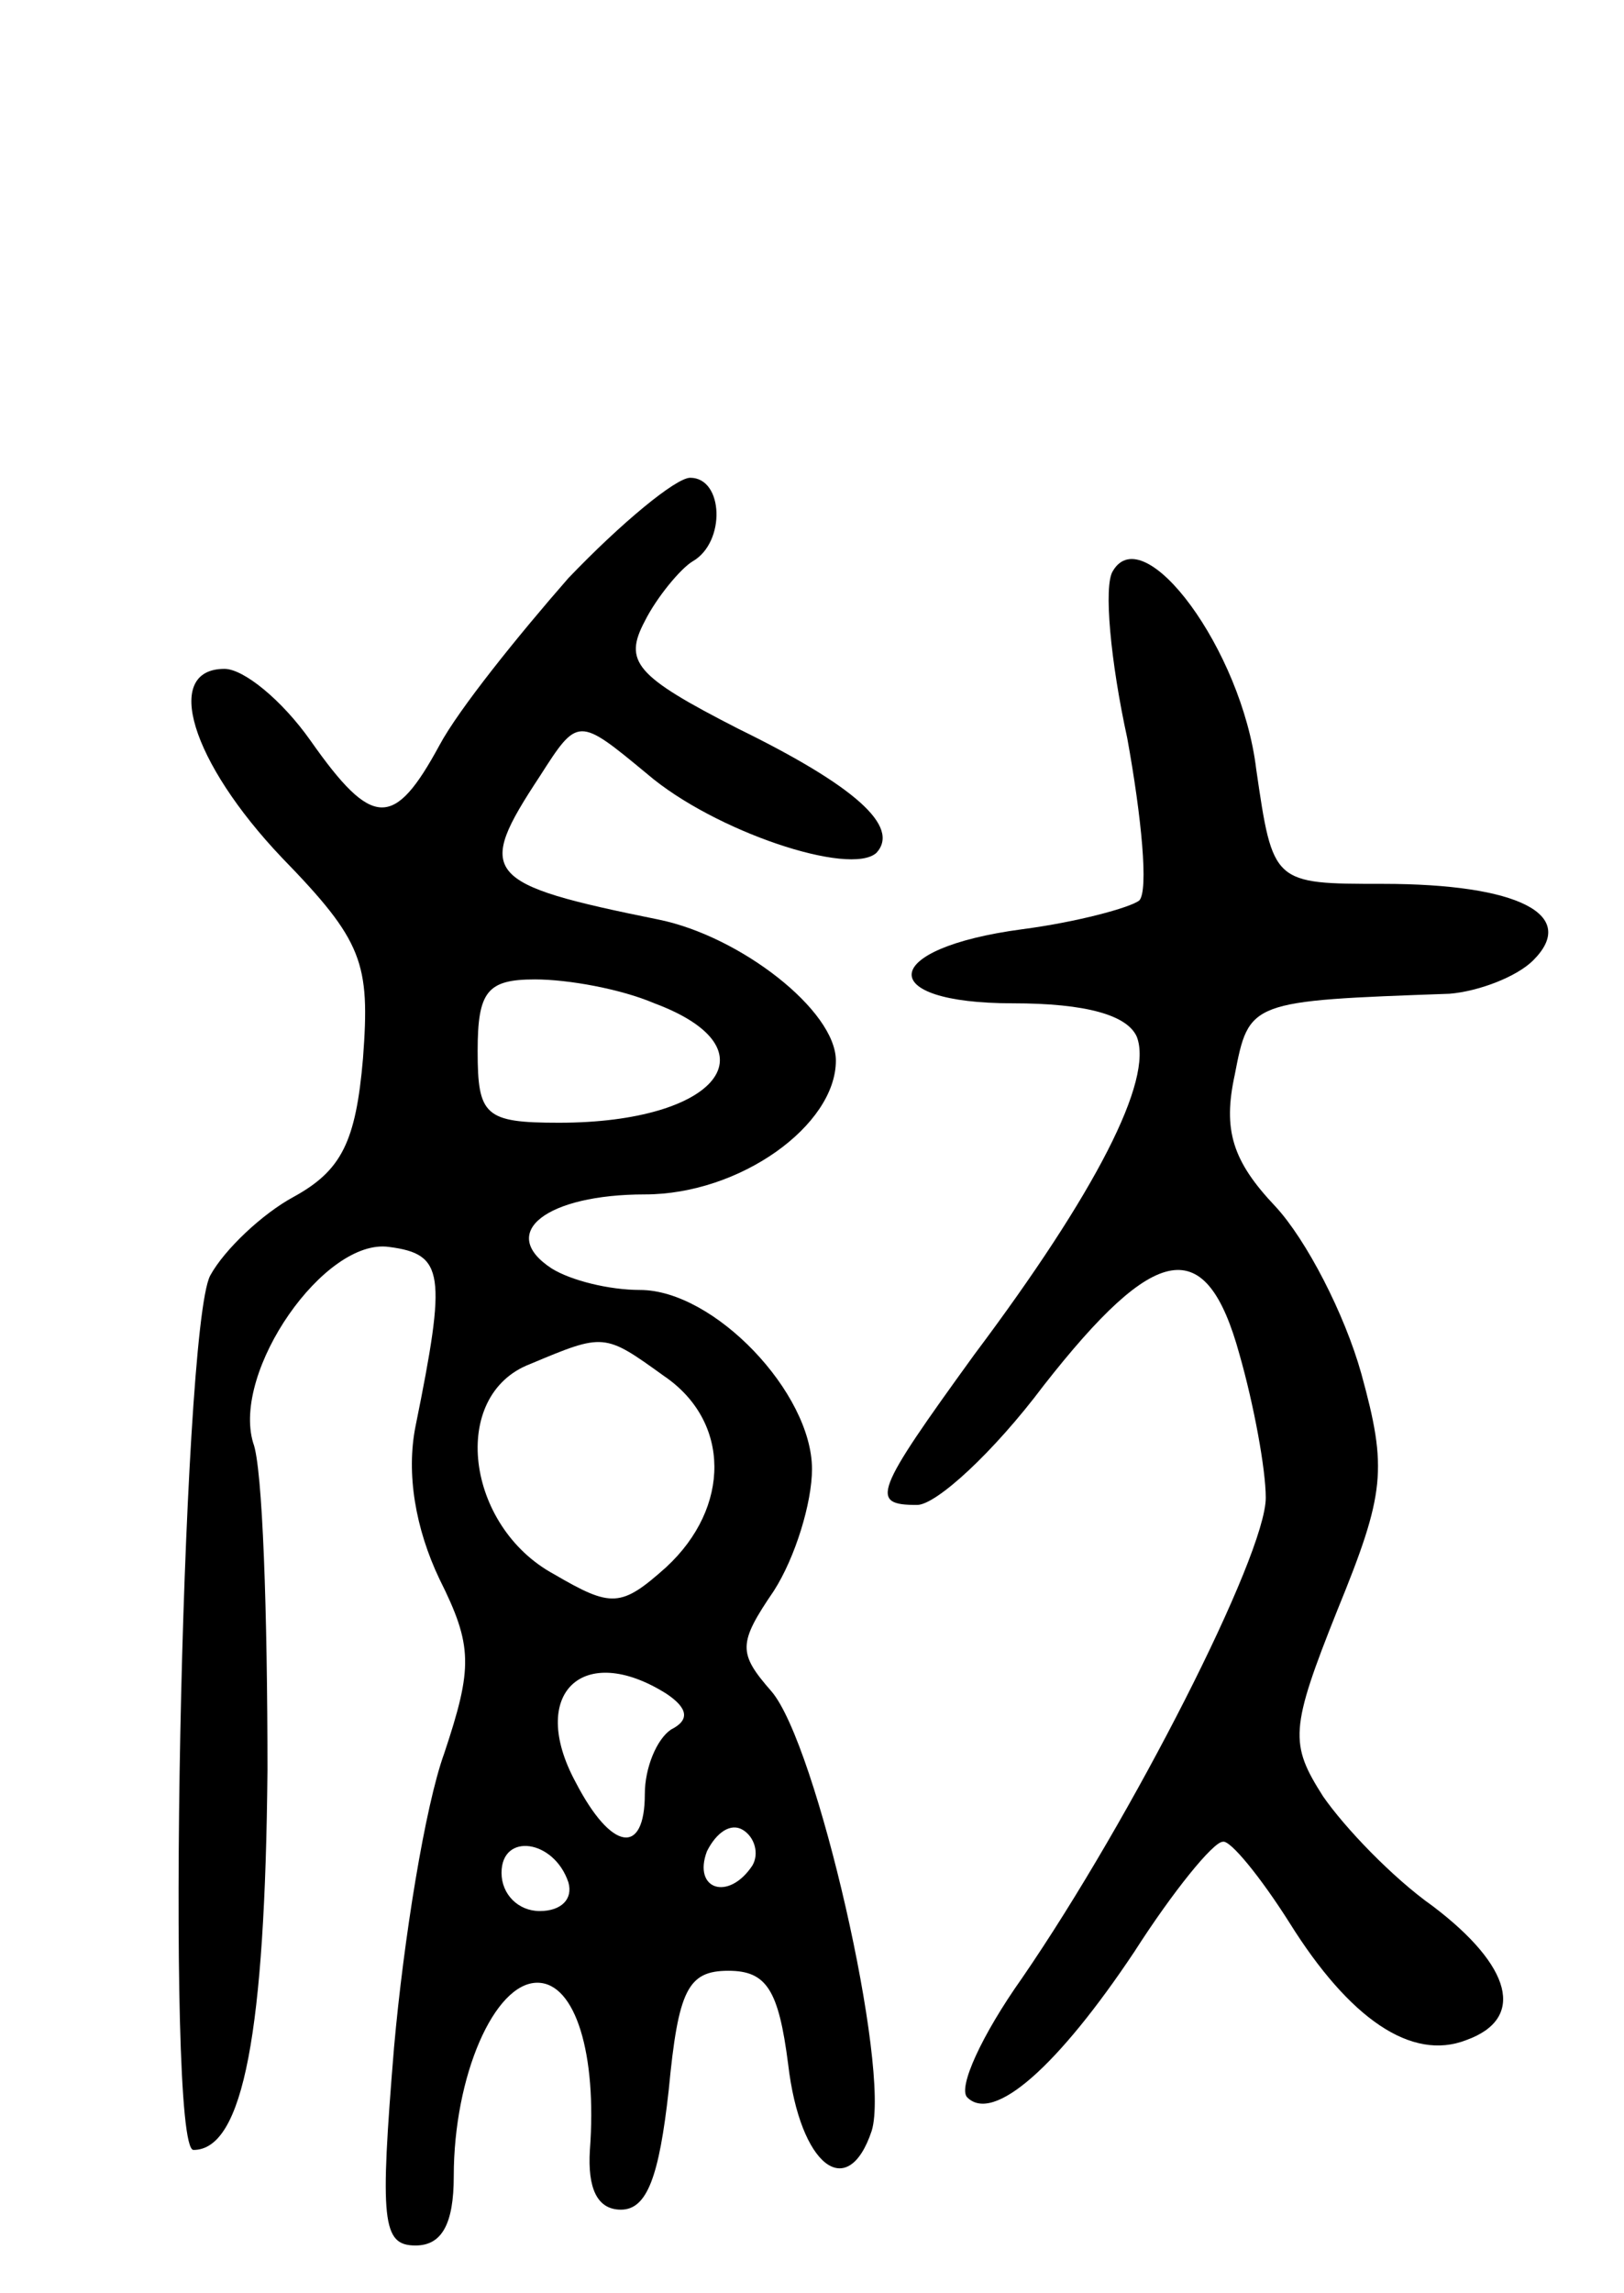 <svg version="1.0" xmlns="http://www.w3.org/2000/svg"
 width="68pt" height="96pt" viewBox="0 0 68 96"
 preserveAspectRatio="xMidYMid meet">
<g transform="translate(0,96) scale(0.1,-0.1)"
fill="#000000" stroke="none">
<path d="M238 718 c-21 -24 -46 -55 -54 -70 -19 -35 -28 -35 -54 2 -12 17 -28
30 -36 30 -26 0 -14 -39 24 -79 34 -35 37 -44 34 -84 -3 -35 -9 -47 -29 -58
-13 -7 -29 -22 -35 -33 -12 -23 -19 -366 -7 -366 21 0 30 50 31 159 0 65 -2
127 -6 137 -9 30 30 86 57 82 23 -3 24 -11 11 -75 -4 -20 0 -43 10 -64 14 -28
14 -37 2 -73 -8 -22 -17 -78 -21 -123 -6 -73 -5 -83 9 -83 11 0 16 9 16 29 0
42 17 81 35 81 16 0 25 -30 22 -70 -1 -16 3 -25 13 -25 11 0 16 14 20 50 4 42
8 50 25 50 16 0 21 -8 25 -39 5 -43 25 -58 35 -28 8 26 -23 162 -42 184 -14
16 -14 20 1 42 9 14 16 37 16 51 0 32 -41 75 -72 75 -13 0 -29 4 -37 9 -23 15
-2 31 39 31 40 0 80 29 80 56 0 21 -40 52 -74 59 -74 15 -77 19 -50 60 16 25
16 25 45 1 28 -24 85 -43 96 -33 10 11 -9 28 -58 52 -43 22 -48 28 -39 45 5
10 15 22 20 25 14 8 13 35 -1 35 -6 0 -29 -19 -51 -42z m36 -178 c51 -19 27
-50 -40 -50 -31 0 -34 3 -34 30 0 25 4 30 24 30 14 0 36 -4 50 -10z m4 -156
c28 -19 28 -55 1 -80 -19 -17 -23 -17 -47 -3 -37 20 -44 75 -10 88 31 13 31
13 56 -5z m1 -133 c9 -6 10 -11 2 -15 -6 -4 -11 -16 -11 -27 0 -26 -14 -24
-29 5 -20 37 3 59 38 37z m36 -72 c-10 -15 -25 -10 -19 6 4 8 10 12 15 9 5 -3
7 -10 4 -15z m-77 -7 c2 -7 -3 -12 -12 -12 -9 0 -16 7 -16 16 0 17 22 14 28
-4z"/>
<path d="M466 721 c-4 -6 -1 -38 6 -70 6 -33 9 -64 5 -68 -4 -3 -26 -9 -49
-12 -60 -8 -62 -31 -4 -31 31 0 48 -5 52 -14 7 -18 -17 -65 -68 -133 -42 -58
-44 -63 -24 -63 8 0 32 22 53 50 47 60 68 64 82 13 6 -21 11 -48 11 -60 0 -24
-56 -134 -102 -201 -17 -24 -27 -46 -23 -50 11 -11 38 13 70 61 16 25 33 46
37 46 3 1 16 -15 28 -34 25 -40 51 -58 74 -49 25 9 19 31 -14 56 -17 12 -37
33 -46 46 -14 22 -14 28 6 78 20 49 21 59 10 99 -7 25 -23 56 -36 70 -18 19
-22 32 -17 55 6 31 6 31 90 34 12 1 28 7 35 14 19 19 -6 32 -63 32 -46 0 -46
0 -53 48 -6 50 -47 105 -60 83z"/>
</g>
</svg>
